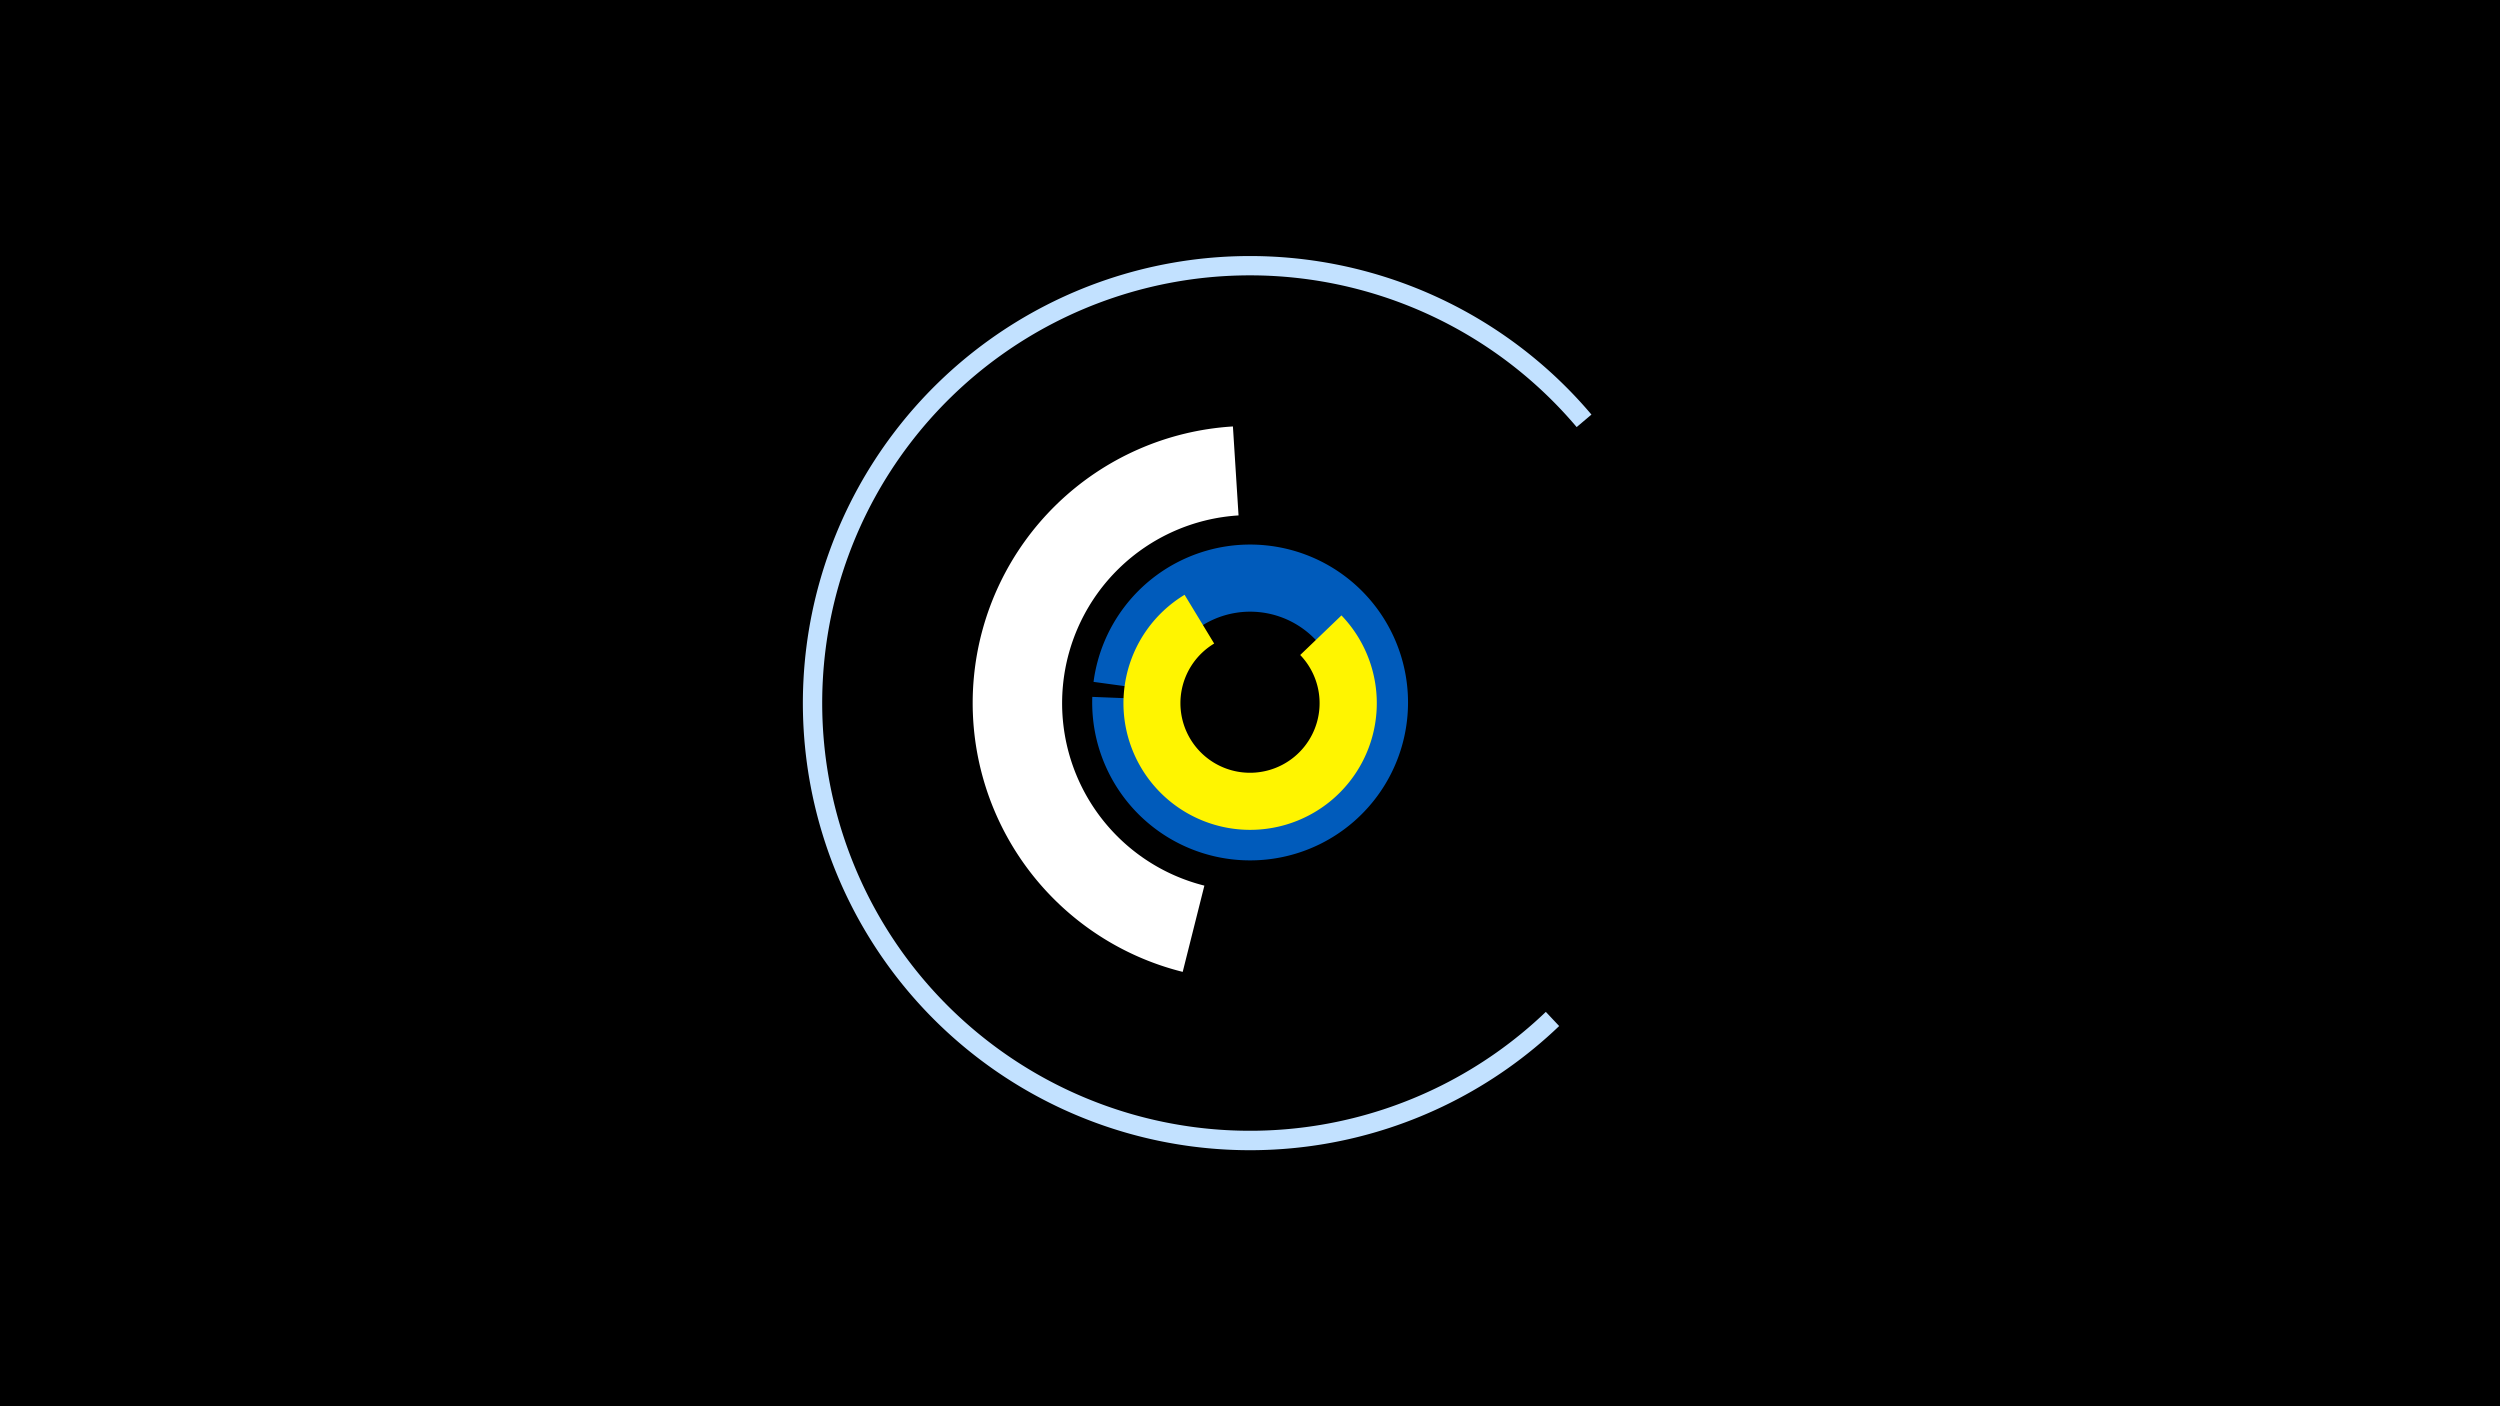 <svg width="1200" height="675" viewBox="-500 -500 1200 675" xmlns="http://www.w3.org/2000/svg"><title>19105-9960535512</title><path d="M-500-500h1200v675h-1200z" fill="#000"/><path d="M67.7-33.5a133 133 0 0 1 24.1-261.8l2.7 42.7a90.3 90.3 0 0 0-16.4 177.7z" fill="#fff"/><path d="M24.9-172.7a75.8 75.8 0 1 1-0.6 7.2l32.5 1.3a43.3 43.3 0 1 0 0.3-4.1z" fill="#005bbb"/><path d="M248.4-7.5a214.6 214.6 0 1 1 15.5-293.5l-7.1 6a205.3 205.3 0 1 0-14.8 280.7z" fill="#c2e1ff"/><path d="M143.9-204.6a60.8 60.8 0 1 1-75.3-9.9l14.2 23.4a33.4 33.4 0 1 0 41.3 5.5z" fill="#fff500"/></svg>